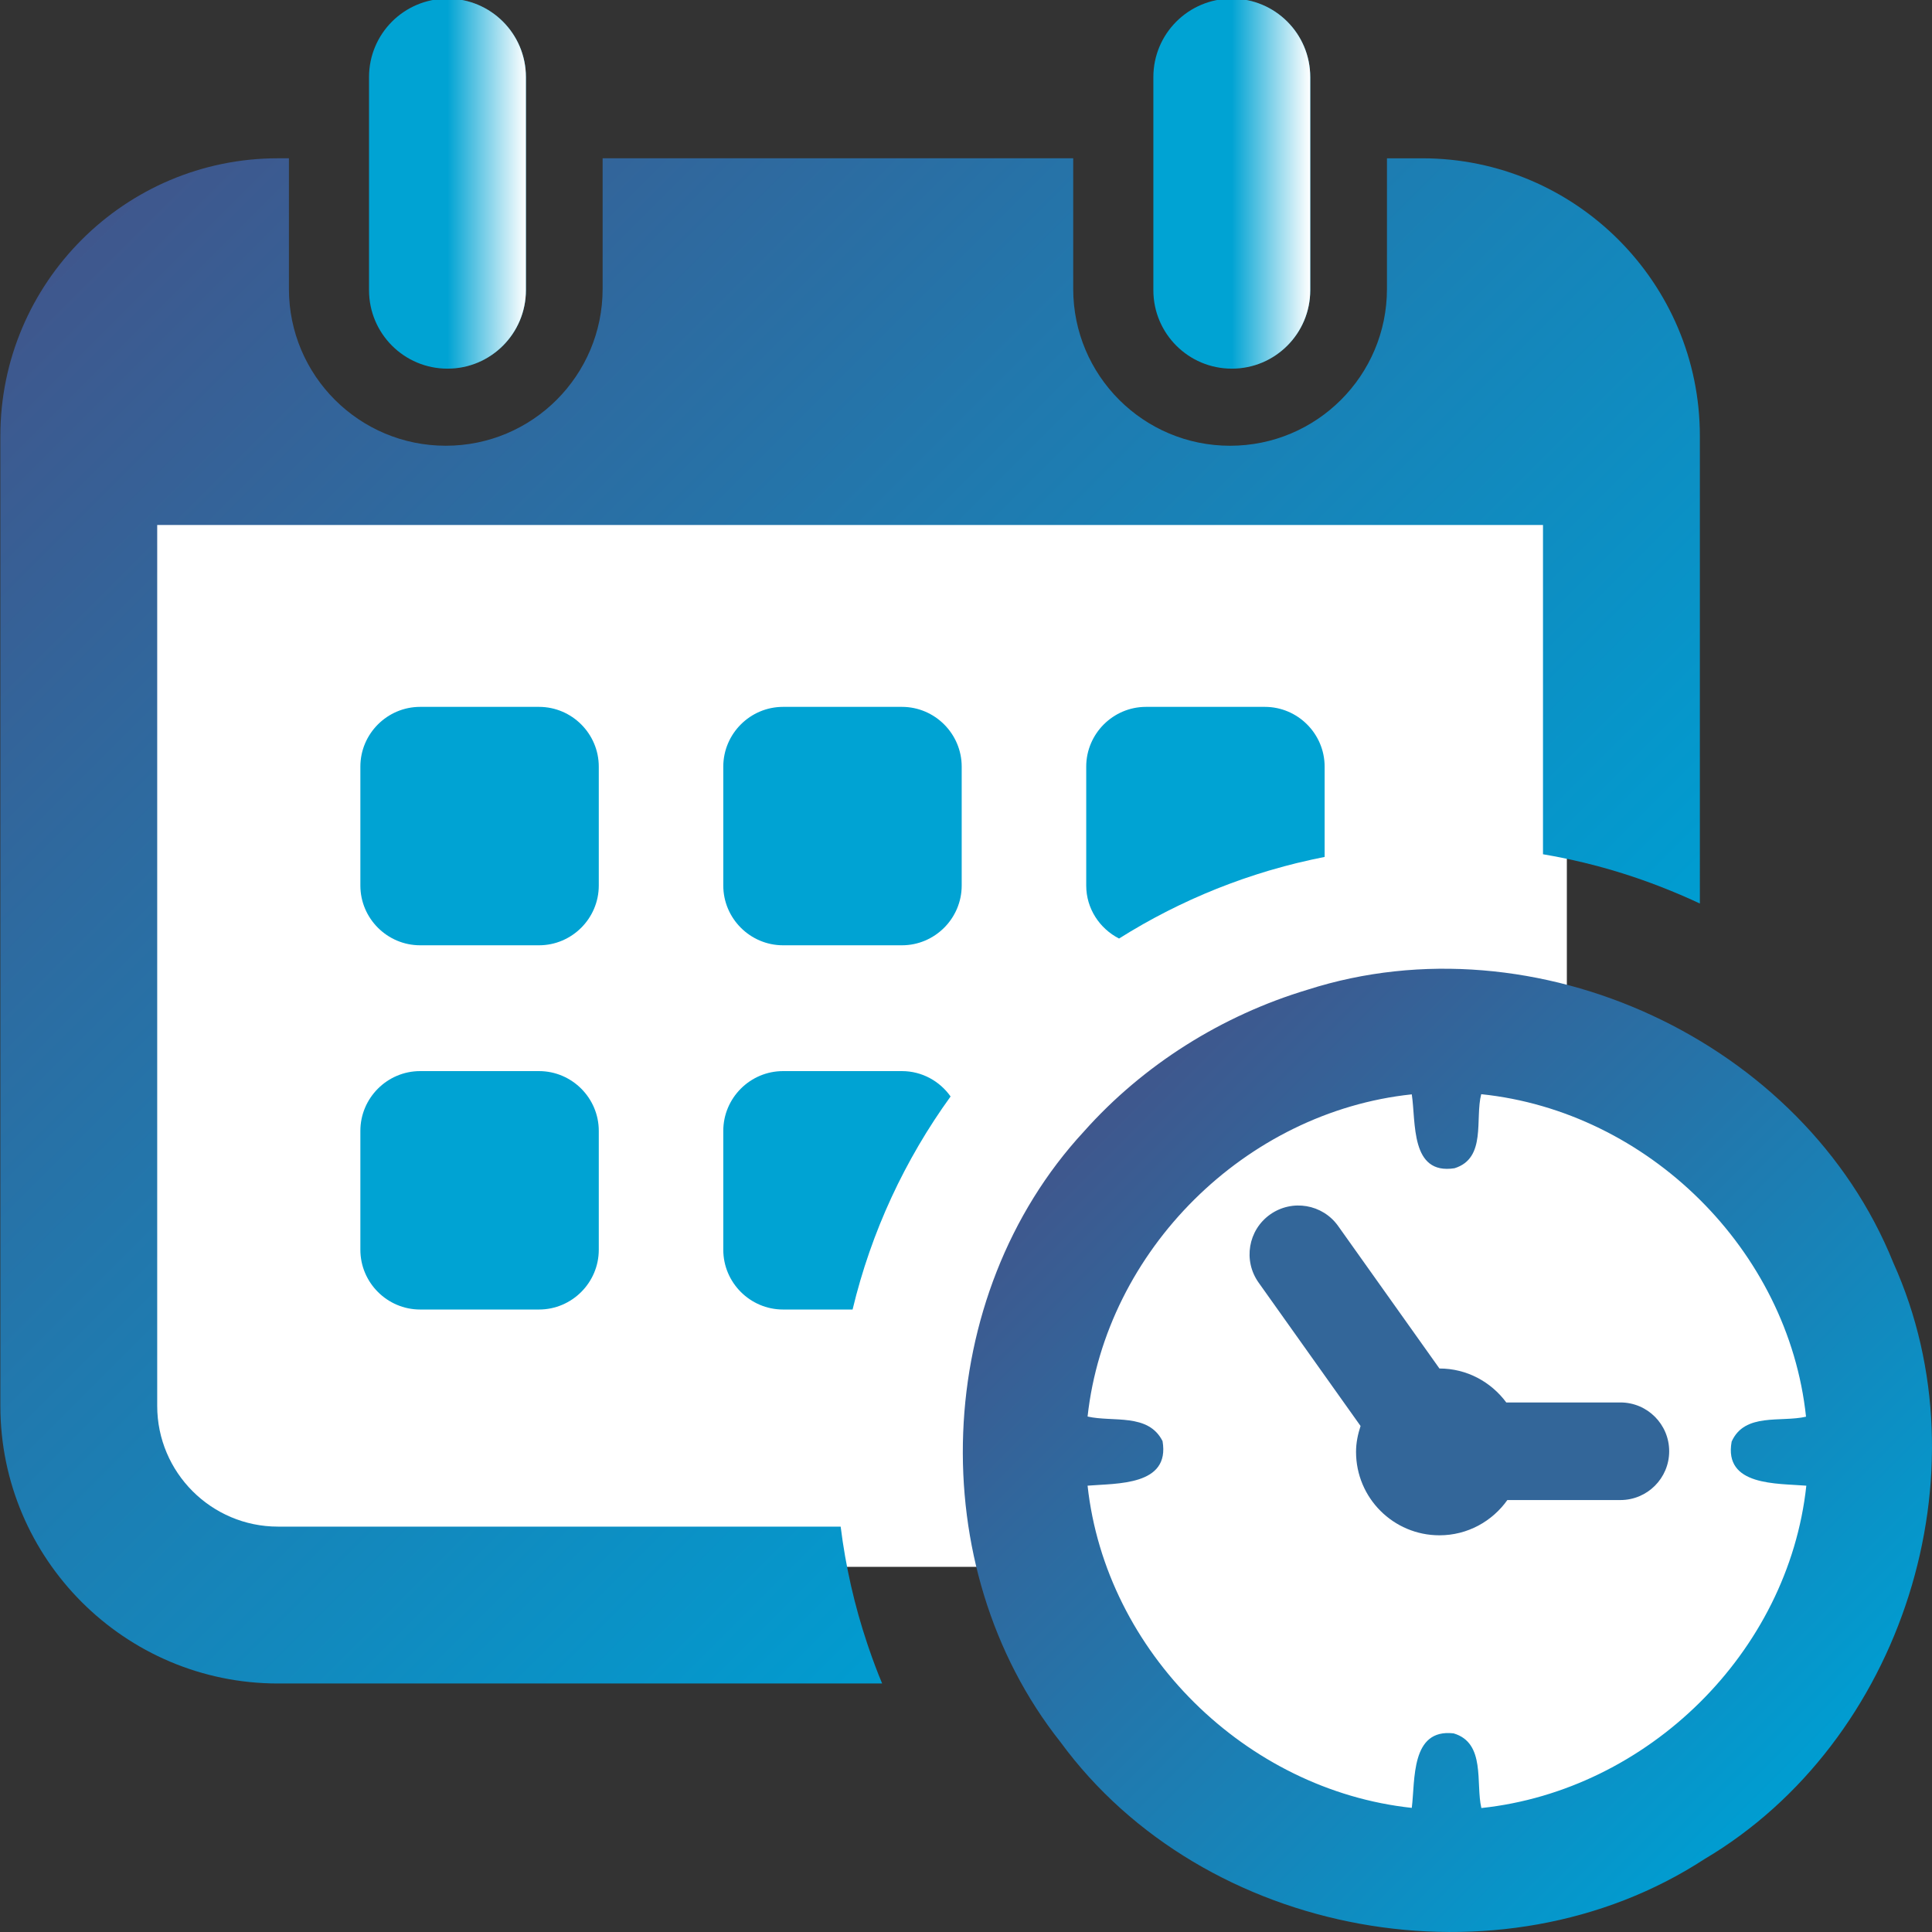 <?xml version="1.0" encoding="iso-8859-1"?>

<svg version="1.1" id="Capa_1" xmlns="http://www.w3.org/2000/svg" xmlns:xlink="http://www.w3.org/1999/xlink" x="0px" y="0px"
	 viewBox="0 0 97 97" style="enable-background:new 0 0 97 97;" xml:space="preserve">
<rect x="0" y="0" width="97" height="97" fill="#333333" stroke="none"/>
<rect id="XMLID_1_" x="6.32" y="23.748" style="fill:#FFFFFF;" width="72.347" height="54.919"/>
<circle id="XMLID_25_" style="fill:#FFFFFF;" cx="72.654" cy="72.654" r="21.137"/>
<linearGradient id="XMLID_7_" gradientUnits="userSpaceOnUse" x1="55.478" y1="55.696" x2="89.828" y2="90.046">
	<stop  offset="0" style="stop-color:#3F578D"/>
	<stop  offset="1" style="stop-color:#009DD1"/>
</linearGradient>
<path id="XMLID_21_" style="fill:url(#XMLID_7_);" d="M65.651,49.69c11.44-3.664,24.917,2.553,29.406,13.708
	c4.76,10.545,0.463,24.06-9.488,29.946c-10.214,6.65-25.125,3.957-32.33-5.886c-6.966-8.794-6.441-22.41,1.18-30.648
	C57.404,53.455,61.354,50.979,65.651,49.69z M54.604,71.12c1.281,0.293,3.047-0.185,3.764,1.234
	c0.386,2.253-2.299,2.114-3.764,2.237c0.91,8.354,7.946,15.282,16.277,16.177c0.177-1.396-0.062-3.988,2.098-3.741
	c1.628,0.478,1.103,2.515,1.396,3.749c8.347-0.887,15.413-7.807,16.315-16.184c-1.458-0.123-4.158,0.031-3.749-2.214
	c0.656-1.466,2.476-0.957,3.734-1.25C89.788,62.75,82.73,55.8,74.368,54.936c-0.324,1.234,0.278,3.217-1.342,3.718
	c-2.229,0.347-1.929-2.314-2.145-3.71C62.534,55.823,55.522,62.773,54.604,71.12z"/>
<path id="XMLID_3_" style="fill:#336699;" d="M81.355,70.413h-5.729c-0.763-1.029-1.976-1.705-3.356-1.705c0,0,0,0,0,0l-5.086-7.154
	c-0.785-1.103-2.313-1.358-3.417-0.577c-1.103,0.784-1.361,2.313-0.577,3.417l5.12,7.201c-0.135,0.412-0.227,0.843-0.227,1.3
	c0,2.313,1.875,4.188,4.188,4.188c1.41,0,2.65-0.702,3.409-1.77h5.675c1.354,0,2.45-1.097,2.45-2.45S82.709,70.413,81.355,70.413z"
	/>
<path id="XMLID_32_" style="fill:#00A3D3;" d="M22.466,18.509c2.175,0,3.938-1.763,3.938-3.938V3.869
	c0-2.175-1.763-3.938-3.938-3.938s-3.938,1.763-3.938,3.938v10.702C18.528,16.746,20.292,18.509,22.466,18.509z"/>
<path id="XMLID_34_" style="fill:#00A3D3;" d="M61.845,18.509c2.175,0,3.938-1.763,3.938-3.938V3.869
	c0-2.175-1.763-3.938-3.938-3.938s-3.938,1.763-3.938,3.938v10.702C57.907,16.746,59.67,18.509,61.845,18.509z"/>
<linearGradient id="XMLID_9_" gradientUnits="userSpaceOnUse" x1="26.404" y1="9.22" x2="18.528" y2="9.22">
	<stop  offset="0" style="stop-color:#FFFFFF"/>
	<stop  offset="0.5" style="stop-color:#FFFFFF;stop-opacity:0"/>
</linearGradient>
<path id="XMLID_4_" style="fill:url(#XMLID_9_);" d="M22.466,18.509c2.175,0,3.938-1.763,3.938-3.938V3.869
	c0-2.175-1.763-3.938-3.938-3.938s-3.938,1.763-3.938,3.938v10.702C18.528,16.746,20.292,18.509,22.466,18.509z"/>
<linearGradient id="XMLID_11_" gradientUnits="userSpaceOnUse" x1="65.782" y1="9.22" x2="57.907" y2="9.22">
	<stop  offset="0" style="stop-color:#FFFFFF"/>
	<stop  offset="0.5" style="stop-color:#FFFFFF;stop-opacity:0"/>
</linearGradient>
<path id="XMLID_5_" style="fill:url(#XMLID_11_);" d="M61.845,18.509c2.175,0,3.938-1.763,3.938-3.938V3.869
	c0-2.175-1.763-3.938-3.938-3.938s-3.938,1.763-3.938,3.938v10.702C57.907,16.746,59.67,18.509,61.845,18.509z"/>
<g id="XMLID_6_">
	<path id="XMLID_8_" style="fill:#00A3D3;" d="M27.063,35.49h-5.97c-1.65,0-3,1.35-3,3v5.97c0,1.65,1.35,3,3,3h5.97
		c1.65,0,3-1.35,3-3v-5.97C30.063,36.84,28.713,35.49,27.063,35.49z"/>
	<path id="XMLID_14_" style="fill:#00A3D3;" d="M45.284,35.49h-5.97c-1.65,0-3,1.35-3,3v5.97c0,1.65,1.35,3,3,3h5.97
		c1.65,0,3-1.35,3-3v-5.97C48.284,36.84,46.934,35.49,45.284,35.49z"/>
	<path id="XMLID_15_" style="fill:#00A3D3;" d="M27.063,53.777h-5.97c-1.65,0-3,1.35-3,3v5.97c0,1.65,1.35,3,3,3h5.97
		c1.65,0,3-1.35,3-3v-5.97C30.063,55.127,28.713,53.777,27.063,53.777z"/>
	<path id="XMLID_16_" style="fill:#00A3D3;" d="M63.506,35.49h-5.97c-1.65,0-3,1.35-3,3v5.97c0,1.162,0.676,2.163,1.648,2.661
		c0.377-0.238,0.76-0.466,1.148-0.688c0.019-0.011,0.038-0.022,0.057-0.033c0.374-0.212,0.753-0.416,1.137-0.612
		c0.036-0.018,0.071-0.037,0.107-0.055c0.372-0.189,0.748-0.369,1.128-0.543c0.05-0.023,0.101-0.046,0.151-0.068
		c0.371-0.167,0.745-0.327,1.124-0.479c0.061-0.025,0.123-0.049,0.185-0.073c0.374-0.147,0.75-0.288,1.131-0.421
		c0.066-0.023,0.132-0.045,0.198-0.067c0.381-0.13,0.765-0.254,1.152-0.369c0.063-0.019,0.128-0.036,0.191-0.054
		c0.395-0.115,0.793-0.223,1.195-0.322c0.046-0.011,0.093-0.021,0.139-0.032c0.423-0.102,0.848-0.197,1.278-0.281l0.001,0V38.49
		C66.506,36.84,65.156,35.49,63.506,35.49z"/>
	<path id="XMLID_18_" style="fill:#00A3D3;" d="M45.284,53.777h-5.97c-1.65,0-3,1.35-3,3v5.97c0,1.65,1.35,3,3,3h3.492
		c0,0,0-0.001,0-0.001c0.469-1.957,1.126-3.839,1.953-5.628c0-0.001,0.001-0.002,0.001-0.003c0.206-0.446,0.423-0.886,0.65-1.32
		c0.001-0.001,0.001-0.003,0.002-0.004c0.227-0.433,0.463-0.86,0.709-1.28c0.001-0.003,0.003-0.005,0.004-0.008
		c0.247-0.421,0.503-0.835,0.769-1.242c0.001-0.002,0.002-0.003,0.003-0.005c0.267-0.409,0.543-0.81,0.829-1.205c0,0,0,0,0,0
		C47.183,54.284,46.292,53.777,45.284,53.777z"/>
</g>
<linearGradient id="XMLID_12_" gradientUnits="userSpaceOnUse" x1="6.291" y1="9.846" x2="63.577" y2="67.132">
	<stop  offset="0" style="stop-color:#3F578D"/>
	<stop  offset="1" style="stop-color:#009DD1"/>
</linearGradient>
<path id="XMLID_10_" style="fill:url(#XMLID_12_);" d="M43.623,82.76c-0.029-0.084-0.057-0.169-0.086-0.254
	c-0.629-1.878-1.078-3.837-1.33-5.859H13.955c-3.342,0-6.062-2.719-6.062-6.062V26.357h69.576v16.533
	c0.692,0.117,1.375,0.257,2.05,0.42c0.002,0,0.003,0.001,0.005,0.001c1.315,0.318,2.595,0.721,3.837,1.204
	c0.074,0.029,0.147,0.058,0.22,0.087c0.597,0.237,1.187,0.489,1.764,0.762l0,0V21.886c0-7.686-6.253-13.938-13.938-13.938h-1.772
	v6.557c0,4.35-3.526,7.875-7.876,7.875s-7.876-3.526-7.876-7.875V7.947H30.256v6.557c0,4.35-3.526,7.875-7.875,7.875
	s-7.875-3.526-7.875-7.875V7.947h-0.55c-7.686,0-13.938,6.253-13.938,13.938v48.7c0,7.686,6.253,13.938,13.938,13.938h30.333
	c0,0,0-0.001,0-0.001C44.047,83.945,43.828,83.356,43.623,82.76z"/>
</svg>
